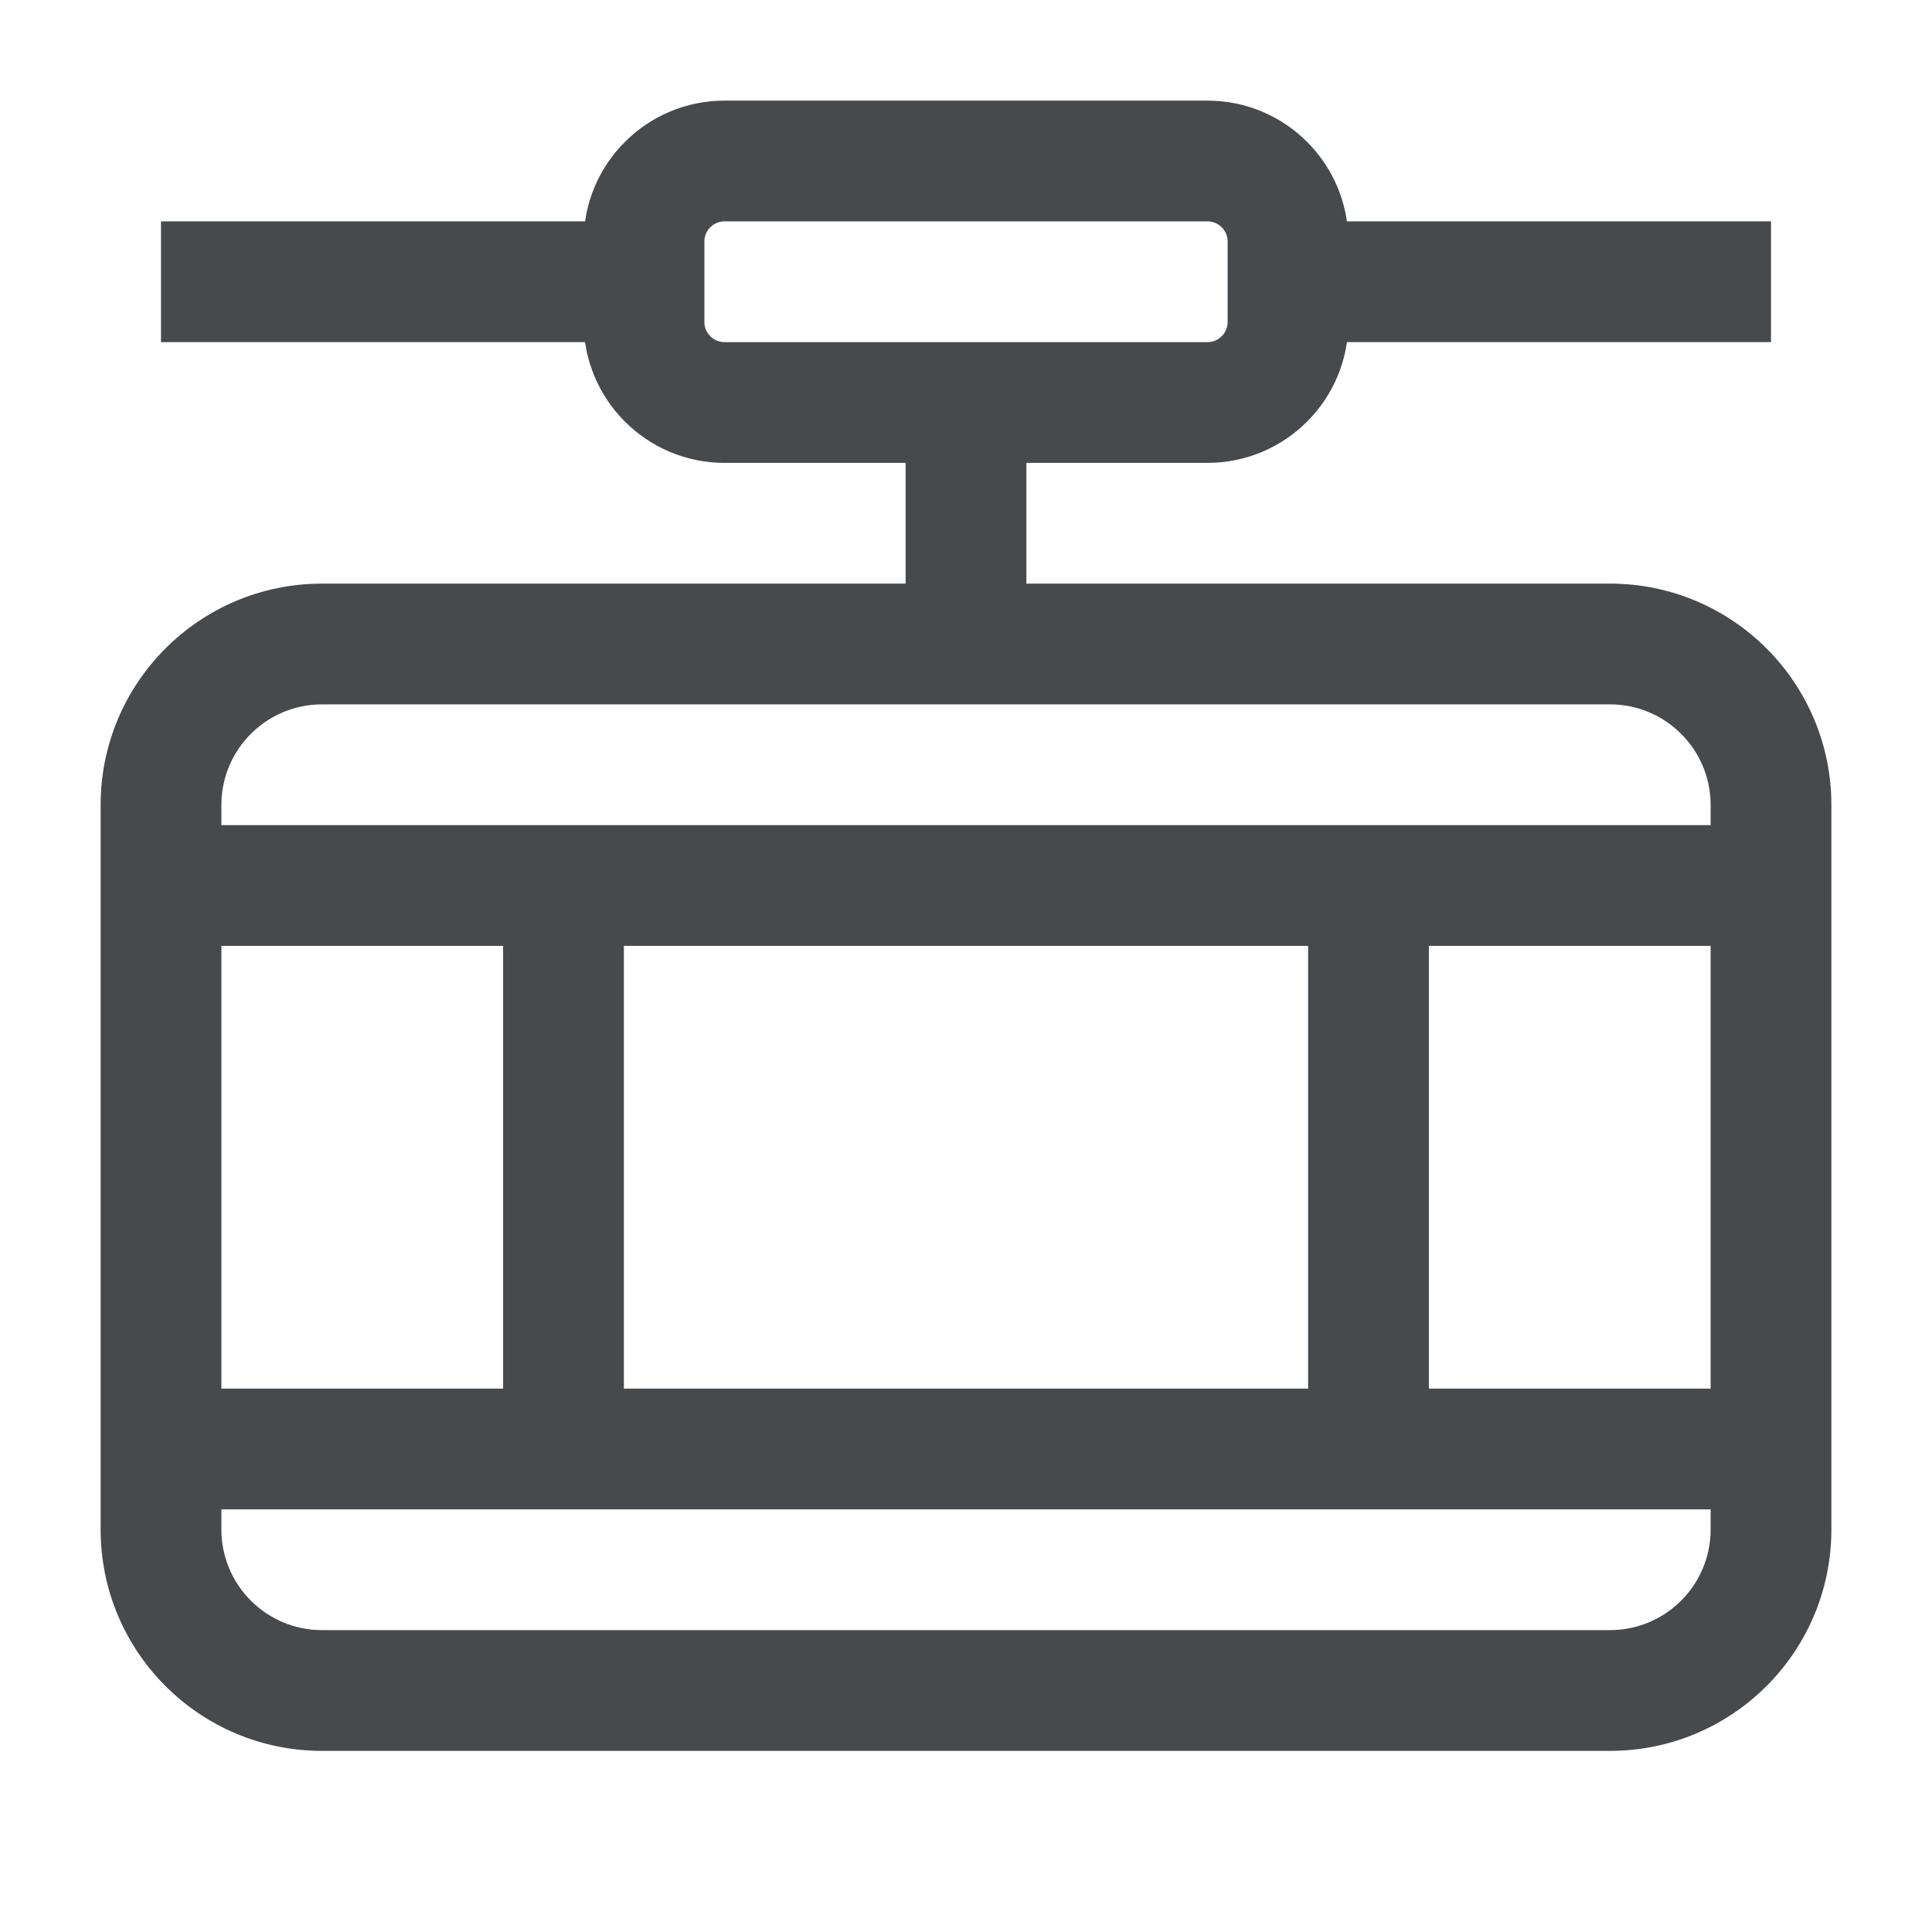 <svg width="24" height="24" viewBox="0 0 24 24" fill="none" xmlns="http://www.w3.org/2000/svg">
<path d="M8 2.75V4.25H2V2.75H8Z" fill="#464A4D"/>
<path d="M22 10.25V11.75H2V10.25H22Z" fill="#464A4D"/>
<path d="M21.25 10C21.25 9.31 20.69 8.75 20 8.75H4C3.31 8.75 2.75 9.31 2.75 10V19C2.75 19.69 3.31 20.25 4 20.25H20C20.69 20.25 21.25 19.69 21.25 19V10ZM22.75 19C22.75 20.519 21.519 21.75 20 21.75H4C2.481 21.75 1.25 20.519 1.25 19V10C1.25 8.481 2.481 7.25 4 7.25H20C21.519 7.25 22.75 8.481 22.75 10V19Z" fill="#464A4D"/>
<path d="M22 17.25V18.75H2V17.25H22Z" fill="#464A4D"/>
<path d="M7.75 11V18H6.25V11H7.75Z" fill="#464A4D"/>
<path d="M17.75 11V18H16.25V11H17.75Z" fill="#464A4D"/>
<path d="M12.75 5V8H11.25V5H12.75Z" fill="#464A4D"/>
<path d="M15.25 3C15.25 2.862 15.138 2.75 15 2.75H9C8.862 2.75 8.75 2.862 8.75 3V4C8.75 4.138 8.862 4.25 9 4.25H15C15.138 4.25 15.25 4.138 15.25 4V3ZM16.75 4C16.75 4.966 15.966 5.75 15 5.75H9C8.034 5.75 7.25 4.966 7.25 4V3C7.25 2.034 8.034 1.25 9 1.25H15C15.966 1.25 16.75 2.034 16.75 3V4Z" fill="#464A4D"/>
<path d="M22 2.75V4.25H16V2.75H22Z" fill="#464A4D"/>
</svg>
